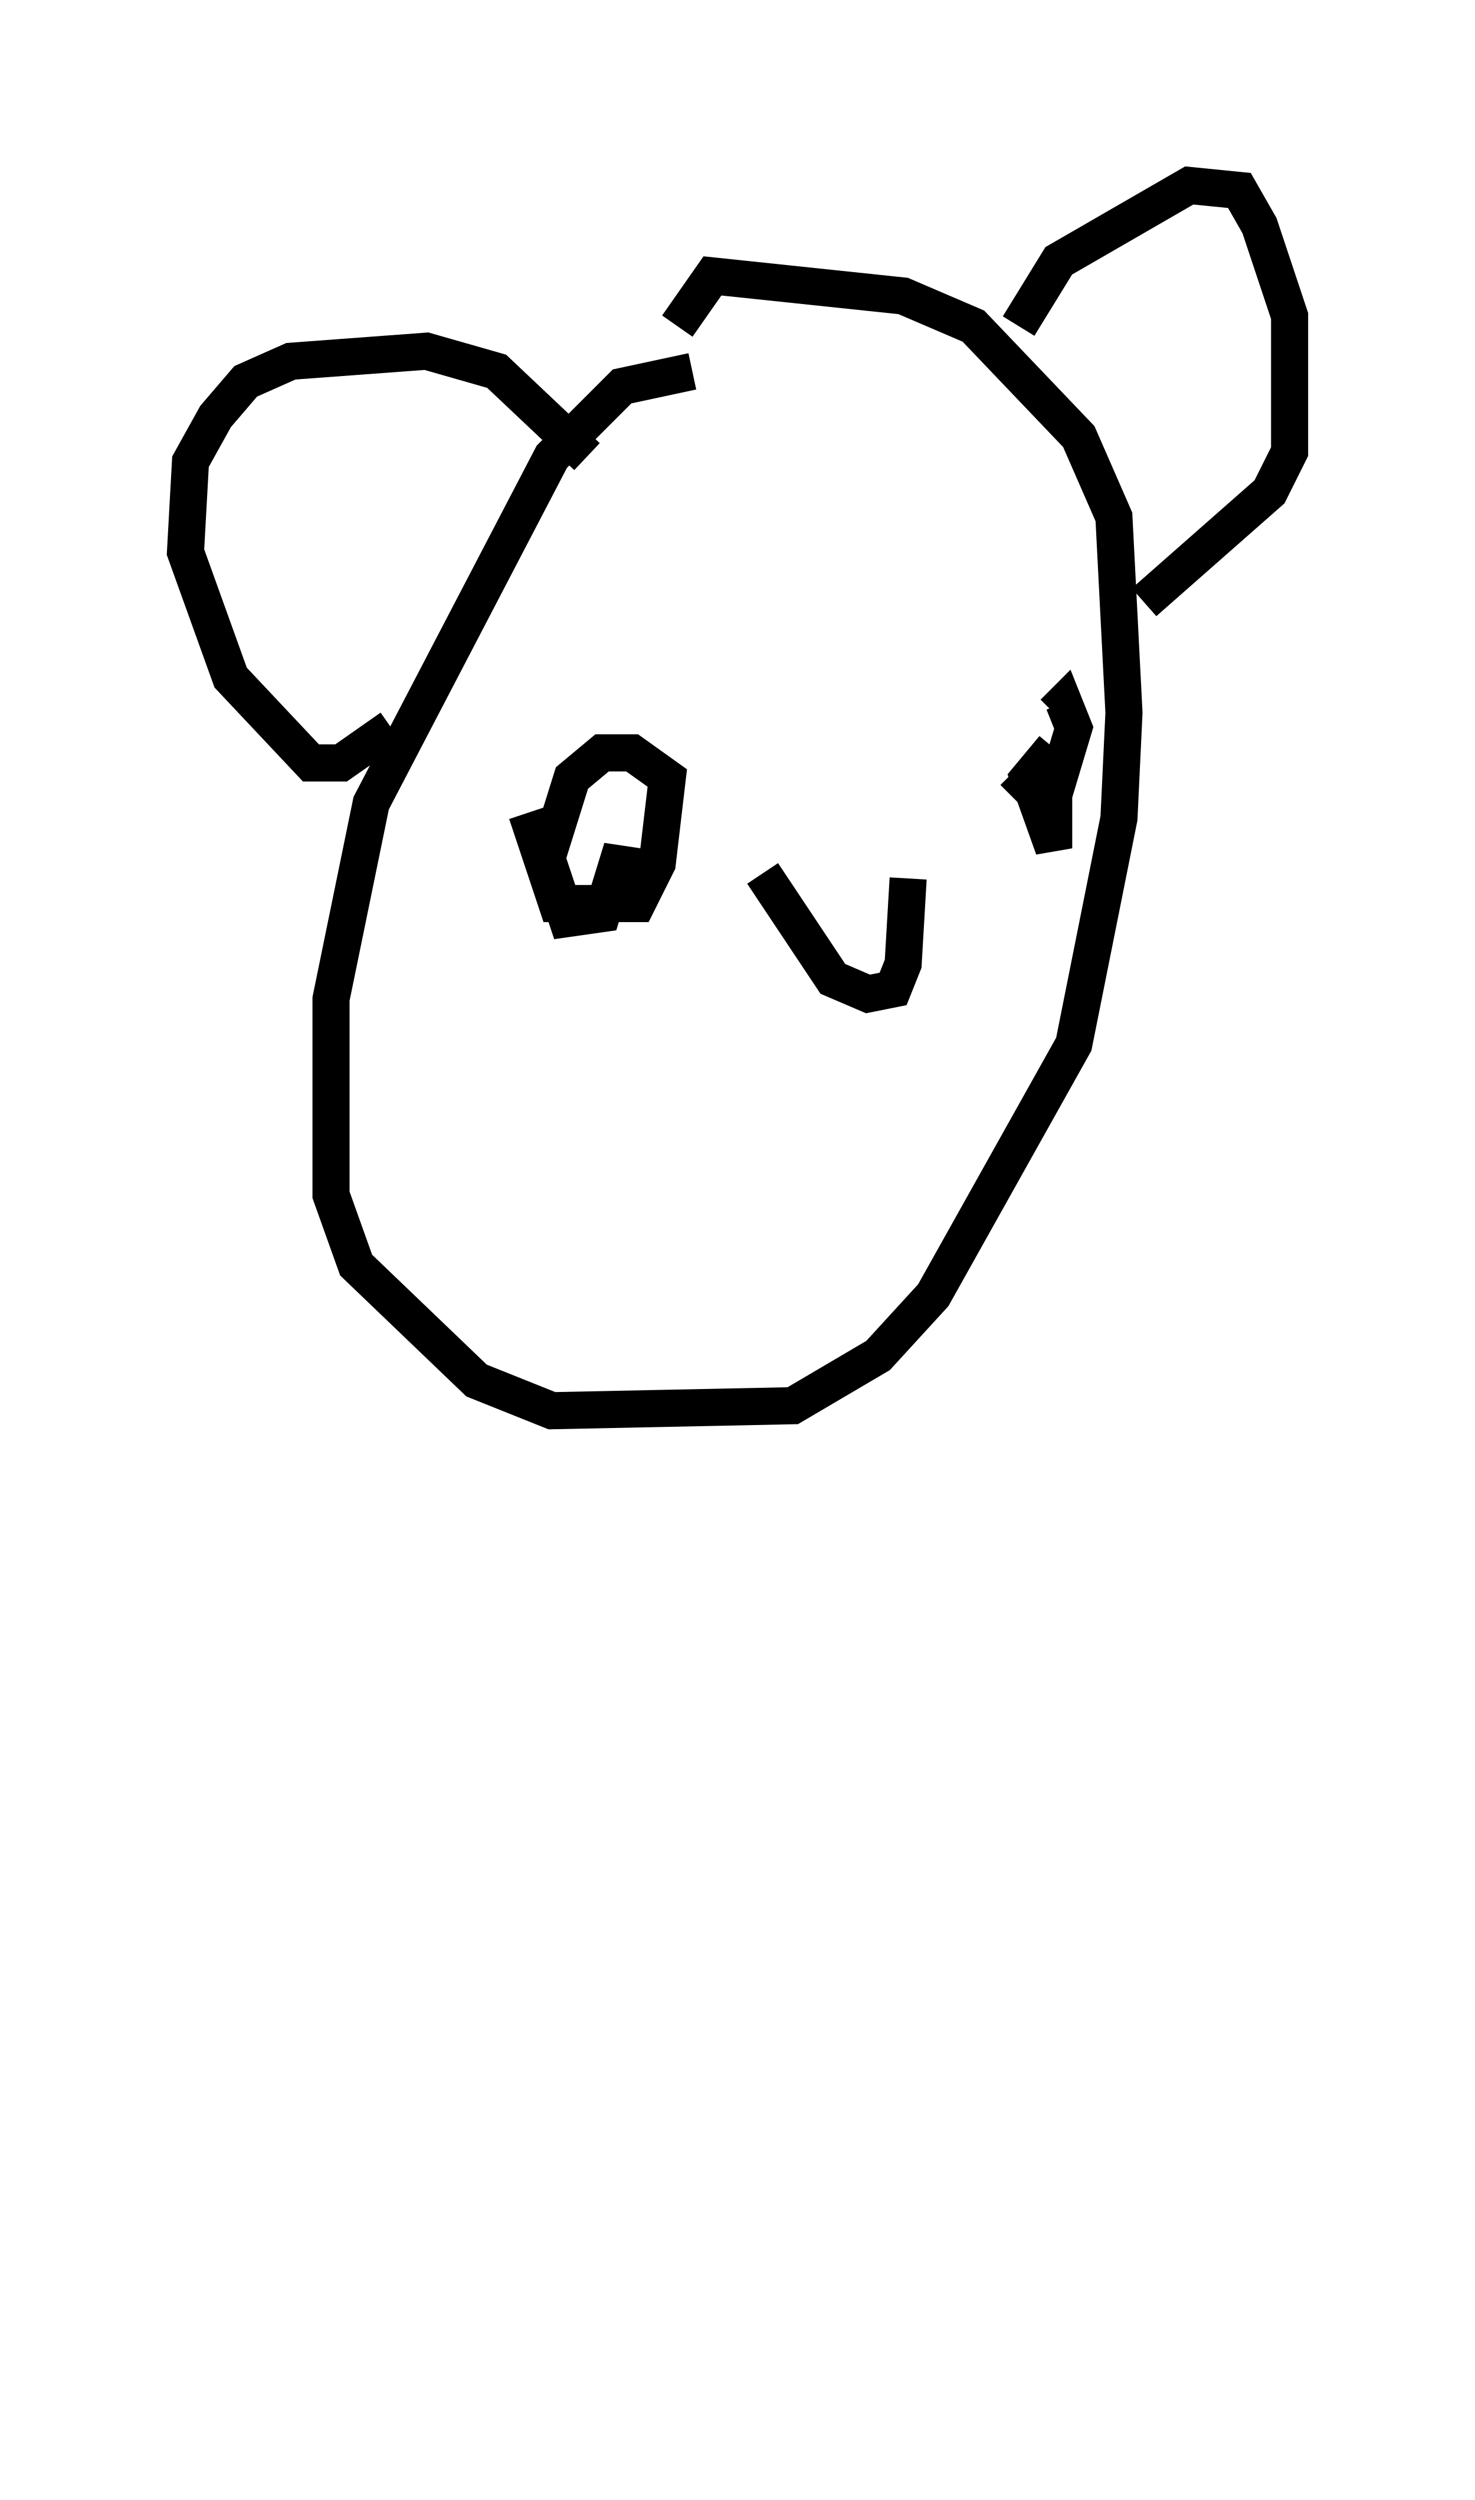 <?xml version="1.0" encoding="utf-8" ?>
<svg baseProfile="full" height="67.374" version="1.1" width="39.77" xmlns="http://www.w3.org/2000/svg" xmlns:ev="http://www.w3.org/2001/xml-events" xmlns:xlink="http://www.w3.org/1999/xlink"><defs /><rect fill="white" height="67.374" width="39.77" x="0" y="0" /><path d="M20.697, 62.374 m0.947, -12.178 m-2.977, -40.189 l-1.894, 0.406 -1.894, 1.894 l-4.871, 9.337 -1.083, 5.277 l0.0, 5.277 0.677, 1.894 l3.248, 3.112 2.03, 0.812 l6.495, -0.135 2.3, -1.353 l1.488, -1.624 3.789, -6.766 l1.218, -6.089 0.135, -2.842 l-0.271, -5.277 -0.947, -2.165 l-2.842, -2.977 -1.894, -0.812 l-5.142, -0.541 -0.947, 1.353 m-7.713, 10.825 l-1.353, 0.947 -0.812, 0.0 l-2.165, -2.3 -1.218, -3.383 l0.135, -2.436 0.677, -1.218 l0.812, -0.947 1.218, -0.541 l3.654, -0.271 1.894, 0.541 l2.436, 2.3 m11.637, -3.518 l1.083, -1.759 3.518, -2.03 l1.353, 0.135 0.541, 0.947 l0.812, 2.436 0.0, 3.654 l-0.541, 1.083 -3.383, 2.977 m-16.644, 5.683 l0.812, 2.436 2.165, 0.0 l0.541, -1.083 0.271, -2.3 l-0.947, -0.677 -0.812, 0.0 l-0.812, 0.677 -0.677, 2.165 l0.541, 1.624 0.947, -0.135 l0.541, -1.759 0.0, 0.677 m11.367, -3.248 l0.406, 0.677 0.406, -1.353 l-0.271, -0.677 -0.271, 0.271 m0.0, 0.947 l-0.677, 0.812 0.677, 1.894 l0.0, -1.218 -0.541, -0.677 l-0.541, 0.541 m-6.766, 2.03 l1.894, 2.842 0.947, 0.406 l0.677, -0.135 0.271, -0.677 l0.135, -2.3 m-9.337, 7.578 l0.0, 0.0 " fill="none" stroke="black" stroke-width="1" /></svg>